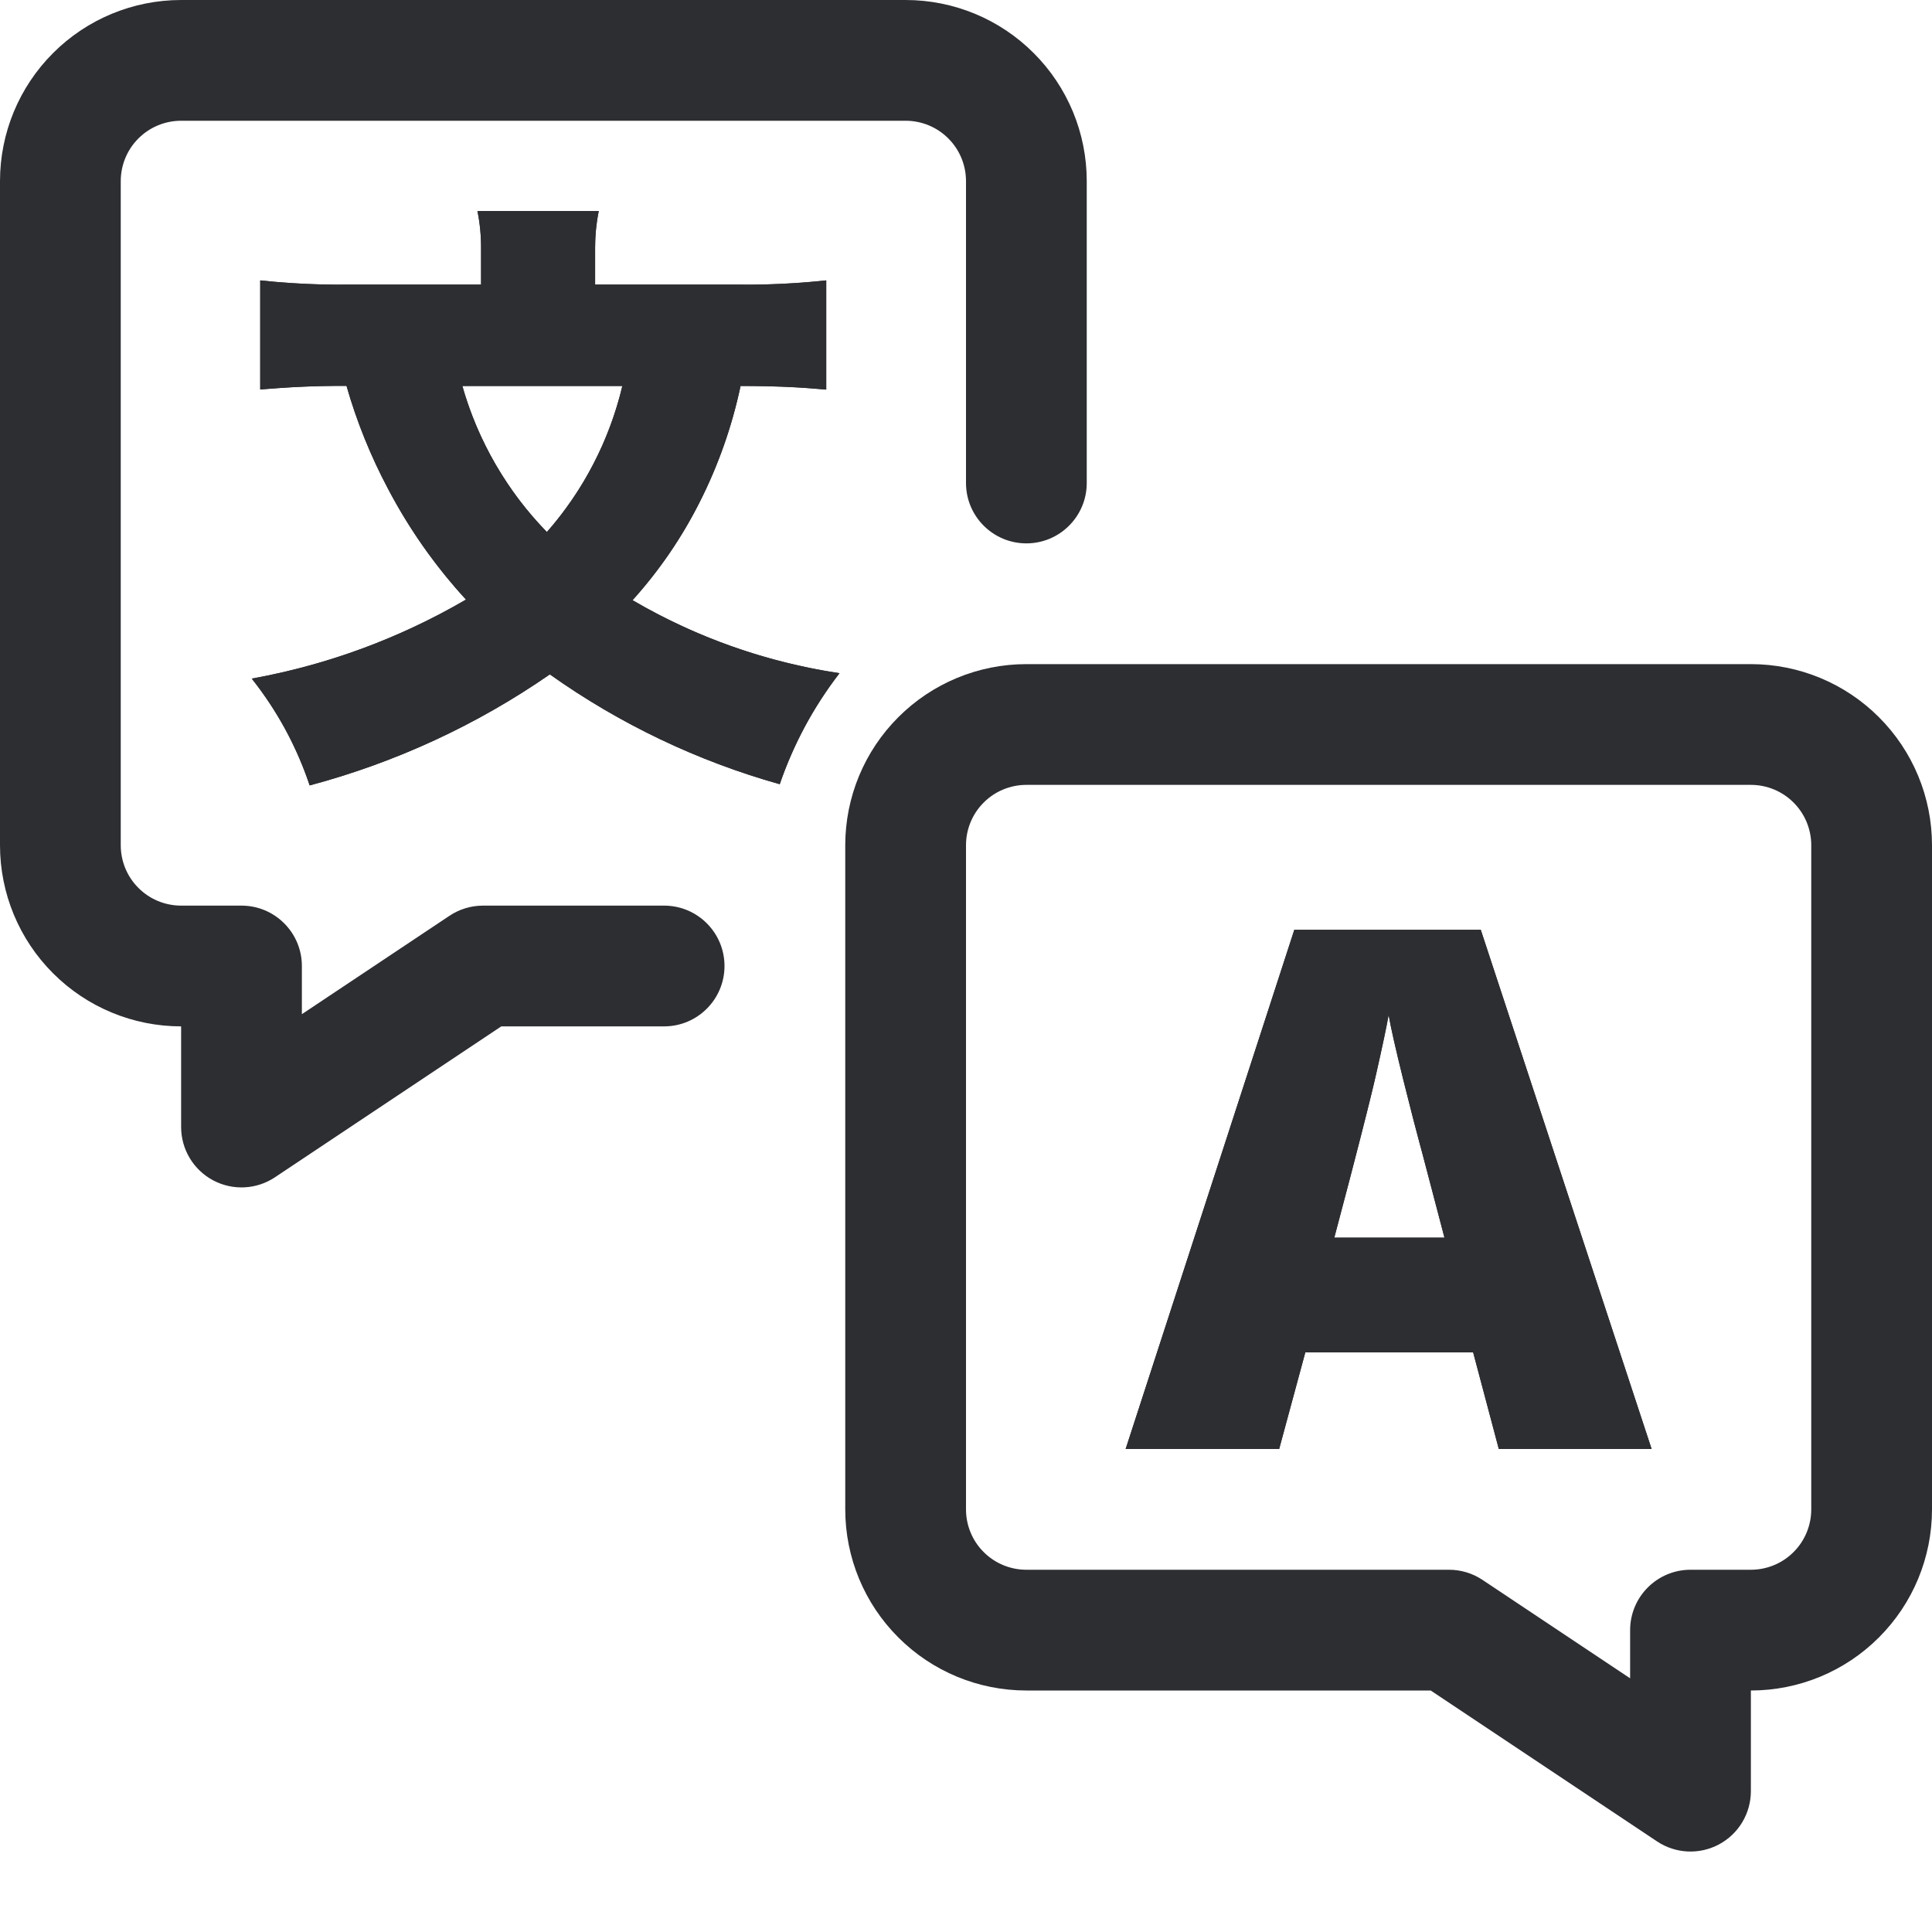 <svg width="32" height="32" viewBox="0 0 32 32" fill="none" xmlns="http://www.w3.org/2000/svg">
    <path fill-rule="evenodd" clip-rule="evenodd" d="M0.879 0.879C1.441 0.316 2.204 0 3 0H15C15.796 0 16.559 0.316 17.121 0.879C17.684 1.441 18 2.204 18 3V8C18 8.552 17.552 9 17 9C16.448 9 16 8.552 16 8V3C16 2.735 15.895 2.48 15.707 2.293C15.52 2.105 15.265 2 15 2H3C2.735 2 2.48 2.105 2.293 2.293C2.105 2.48 2 2.735 2 3V14C2 14.265 2.105 14.52 2.293 14.707C2.48 14.895 2.735 15 3 15H4C4.552 15 5 15.448 5 16V16.798L7.445 15.168C7.61 15.058 7.803 15 8 15H11C11.552 15 12 15.448 12 16C12 16.552 11.552 17 11 17H8.303L4.555 19.499C4.248 19.704 3.853 19.723 3.528 19.549C3.203 19.375 3 19.036 3 18.667V17C2.204 17 1.441 16.684 0.879 16.121C0.316 15.559 0 14.796 0 14V3C0 2.204 0.316 1.441 0.879 0.879Z" fill="#2D2E32" />
    <path fill-rule="evenodd" clip-rule="evenodd" d="M17 13C16.735 13 16.48 13.105 16.293 13.293C16.105 13.48 16 13.735 16 14V25C16 25.265 16.105 25.52 16.293 25.707C16.48 25.895 16.735 26 17 26H24C24.197 26 24.39 26.058 24.555 26.168L27 27.798V27C27 26.448 27.448 26 28 26H29C29.265 26 29.52 25.895 29.707 25.707C29.895 25.52 30 25.265 30 25V14C30 13.735 29.895 13.48 29.707 13.293C29.52 13.105 29.265 13 29 13H17ZM14.879 11.879C15.441 11.316 16.204 11 17 11H29C29.796 11 30.559 11.316 31.121 11.879C31.684 12.441 32 13.204 32 14V25C32 25.796 31.684 26.559 31.121 27.121C30.559 27.684 29.796 28 29 28V29.667C29 30.036 28.797 30.375 28.472 30.549C28.147 30.723 27.752 30.704 27.445 30.499L23.697 28H17C16.204 28 15.441 27.684 14.879 27.121C14.316 26.559 14 25.796 14 25V14C14 13.204 14.316 12.441 14.879 11.879Z" fill="#2D2E32" />
    <path d="M24.825 24L24.4 22.4H21.62L21.187 24H18.644L21.438 15.4H24.526L27.356 24H24.825ZM23.925 20.5L23.556 19.094C23.47 18.781 23.365 18.377 23.242 17.881C23.119 17.385 23.038 17.028 23 16.811C22.965 17.011 22.895 17.339 22.792 17.795C22.689 18.251 22.458 19.153 22.1 20.5H23.925Z" fill="#2D2E32" />
    <path fill-rule="evenodd" clip-rule="evenodd" d="M24.4 22.4L24.825 24H27.356L24.526 15.4H21.438L18.644 24H21.187L21.62 22.4H24.4ZM20.422 23L20.655 22.139C20.773 21.703 21.168 21.4 21.62 21.4H21.664C21.526 21.333 21.403 21.235 21.307 21.11C21.118 20.863 21.054 20.543 21.134 20.243C21.492 18.893 21.718 18.009 21.817 17.574C21.844 17.453 21.869 17.343 21.891 17.243L20.02 23H20.422ZM24.219 17.667C24.339 18.146 24.439 18.533 24.52 18.829L24.523 18.84L24.892 20.246C24.971 20.546 24.906 20.865 24.717 21.111C24.621 21.235 24.499 21.333 24.361 21.4H24.4C24.854 21.4 25.25 21.705 25.366 22.143L25.594 23H25.974L24.219 17.667ZM23.528 18.992C23.449 18.698 23.355 18.334 23.246 17.898C23.245 17.892 23.244 17.887 23.242 17.881C23.119 17.385 23.038 17.028 23 16.811C22.965 17.011 22.895 17.339 22.792 17.795C22.778 17.857 22.762 17.927 22.743 18.005C22.684 18.253 22.601 18.584 22.494 18.997C22.454 19.153 22.411 19.32 22.364 19.5C22.285 19.8 22.197 20.134 22.1 20.5H23.925L23.556 19.094C23.547 19.061 23.538 19.027 23.528 18.992Z" fill="#2D2E32" />
    <path d="M13.685 6.453C13.245 6.413 12.855 6.393 12.266 6.393C12.124 7.063 11.896 7.711 11.586 8.322C11.29 8.909 10.917 9.453 10.477 9.941C11.532 10.559 12.696 10.969 13.905 11.15C13.477 11.705 13.142 12.326 12.915 12.989C11.551 12.606 10.262 11.99 9.107 11.17C7.897 12.008 6.551 12.63 5.129 13.009C4.915 12.368 4.59 11.769 4.17 11.24C5.42 11.014 6.621 10.571 7.718 9.931C7.211 9.379 6.778 8.763 6.429 8.1C6.14 7.556 5.908 6.983 5.739 6.391C5.149 6.391 4.81 6.411 4.31 6.451V4.644C4.791 4.696 5.275 4.719 5.759 4.714H7.968V4.114C7.969 3.906 7.949 3.699 7.908 3.495H9.917C9.877 3.695 9.857 3.9 9.857 4.104V4.714H12.235C12.719 4.719 13.203 4.696 13.685 4.644V6.453ZM7.658 6.393C7.917 7.303 8.398 8.134 9.058 8.812C9.666 8.12 10.095 7.289 10.308 6.393H7.658Z" fill="#2D2E32" />
    <path fill-rule="evenodd" clip-rule="evenodd" d="M12.266 6.393C12.417 6.393 12.556 6.394 12.685 6.397C13.059 6.405 13.358 6.423 13.685 6.453V4.644C13.353 4.68 13.019 4.702 12.685 4.711C12.535 4.715 12.385 4.716 12.235 4.714H9.857V4.104C9.857 4.101 9.857 4.097 9.857 4.094C9.857 3.967 9.865 3.84 9.881 3.714C9.89 3.641 9.902 3.568 9.917 3.495H7.908C7.923 3.568 7.935 3.641 7.944 3.714C7.959 3.833 7.967 3.954 7.968 4.074C7.968 4.087 7.968 4.101 7.968 4.114V4.714H5.759C5.609 4.716 5.46 4.714 5.31 4.711C4.976 4.702 4.642 4.68 4.31 4.644V6.451C4.676 6.422 4.955 6.403 5.31 6.395C5.44 6.392 5.58 6.391 5.739 6.391C5.908 6.983 6.14 7.556 6.429 8.1C6.62 8.464 6.837 8.813 7.077 9.146C7.275 9.419 7.489 9.682 7.718 9.931C7.42 10.105 7.115 10.264 6.803 10.408C6.295 10.643 5.769 10.839 5.23 10.993C4.882 11.093 4.528 11.175 4.17 11.24C4.394 11.522 4.591 11.825 4.759 12.142C4.905 12.42 5.029 12.71 5.129 13.009C6.551 12.63 7.897 12.008 9.107 11.17C10.262 11.99 11.551 12.606 12.915 12.989C13.024 12.67 13.159 12.361 13.316 12.063C13.486 11.743 13.683 11.438 13.905 11.15C13.543 11.096 13.186 11.021 12.834 10.927C12.34 10.794 11.858 10.622 11.392 10.413C11.08 10.272 10.774 10.115 10.477 9.941C10.703 9.69 10.911 9.425 11.101 9.146C11.28 8.882 11.442 8.607 11.586 8.322C11.896 7.711 12.124 7.063 12.266 6.393ZM9.531 10.264C9.512 10.209 9.498 10.152 9.489 10.094C9.468 9.964 9.475 9.832 9.505 9.707C9.375 9.771 9.232 9.808 9.084 9.812C8.952 9.815 8.822 9.792 8.701 9.746C8.721 9.855 8.724 9.968 8.707 10.081C8.696 10.148 8.679 10.214 8.656 10.277C8.93 10.139 9.253 10.134 9.531 10.264ZM6.699 6.11C6.732 5.996 6.786 5.888 6.86 5.79C6.88 5.764 6.901 5.738 6.924 5.714H6.475C6.577 5.825 6.654 5.959 6.699 6.11ZM8.702 5.393H9.123C9.03 5.293 8.958 5.174 8.912 5.043C8.867 5.174 8.794 5.293 8.702 5.393ZM11.042 5.714C11.06 5.733 11.076 5.753 11.092 5.773C11.19 5.896 11.256 6.039 11.287 6.189C11.287 6.188 11.287 6.187 11.287 6.186C11.326 6.004 11.412 5.843 11.532 5.714H11.042ZM9.058 8.812C9.283 8.556 9.483 8.281 9.658 7.99C9.773 7.797 9.877 7.598 9.969 7.393C10.112 7.072 10.226 6.737 10.308 6.393H7.658C7.756 6.739 7.887 7.074 8.047 7.393C8.156 7.611 8.28 7.821 8.416 8.023C8.605 8.304 8.82 8.568 9.058 8.812Z" fill="#2D2E32" />
</svg>
    